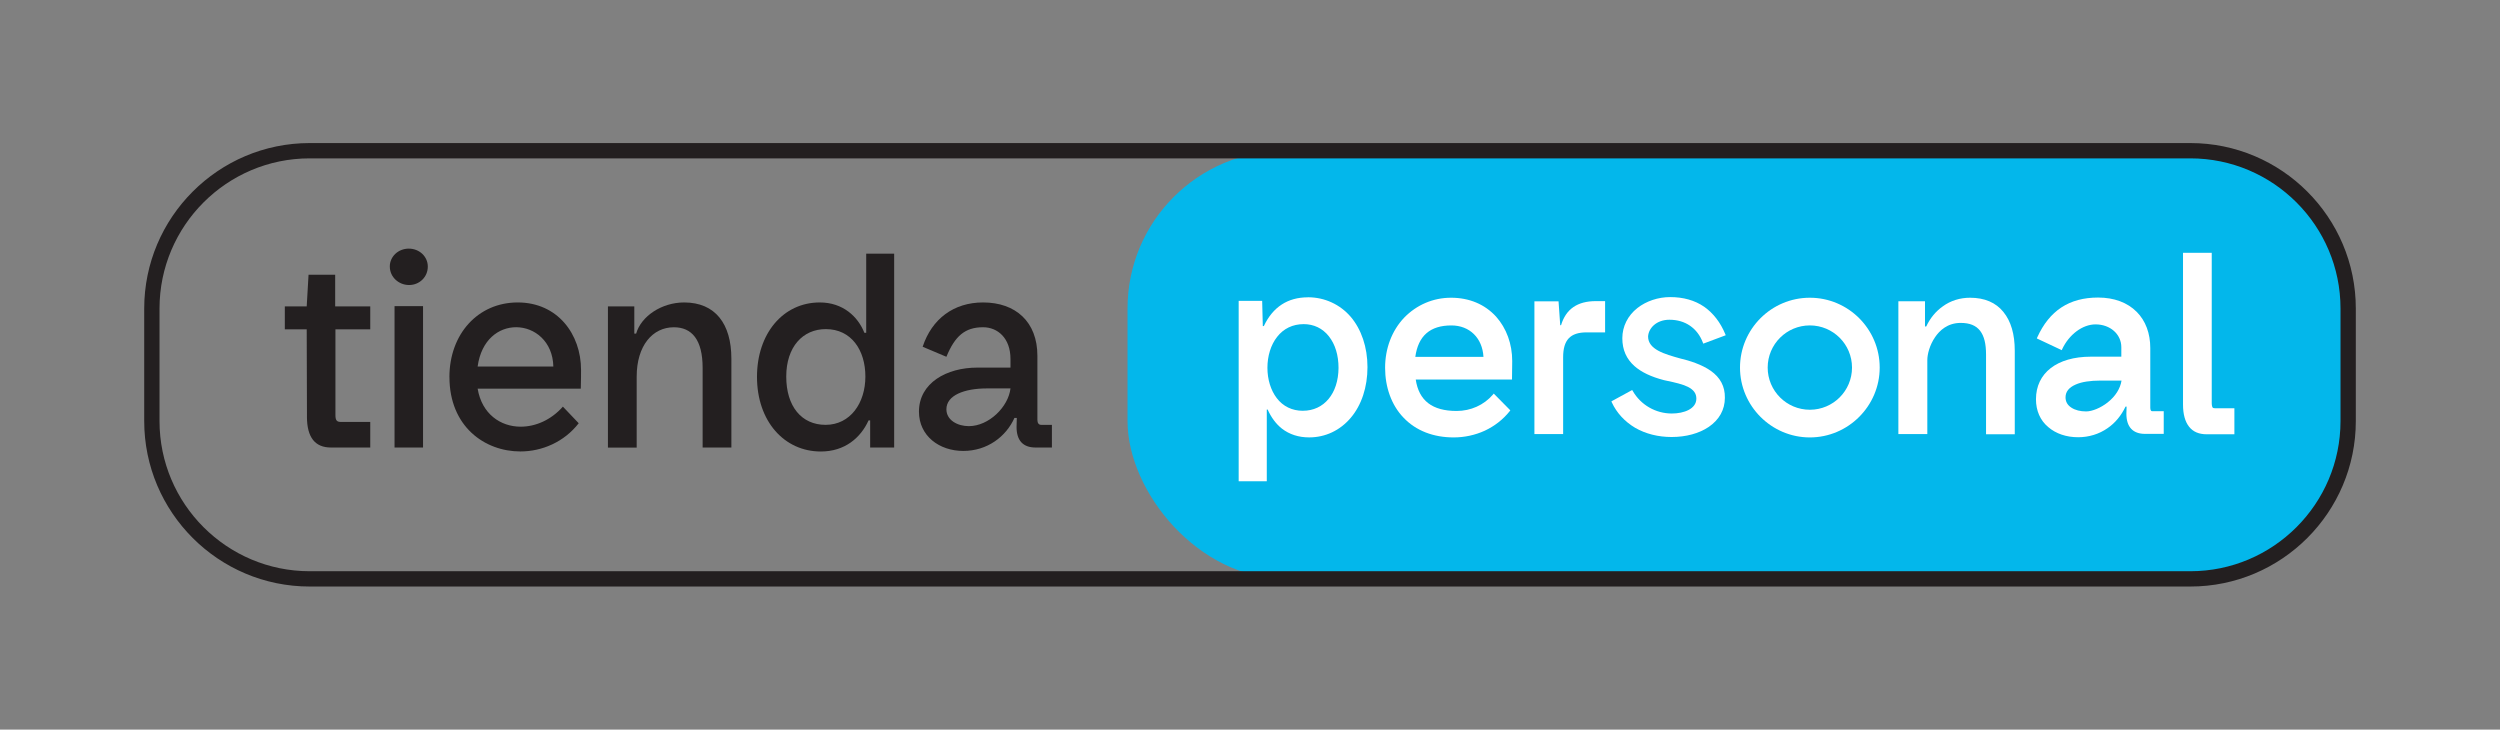 <?xml version="1.0" encoding="UTF-8"?>
<svg id="Layer_1" data-name="Layer 1" xmlns="http://www.w3.org/2000/svg" viewBox="0 0 980 286">
  <rect x="0" y="0" width="980" height="286" fill="#808080" stroke="none"/>
  <rect x="441.99" y="59.08" width="478.48" height="167.83" rx="61.86" ry="61.86" fill="#03b7eb"/>
  <path d="M858.6,229.92H121.4c-35.77,0-64.87-29.1-64.87-64.87v-44.1c0-35.77,29.1-64.87,64.87-64.87h737.21c35.77,0,64.87,29.1,64.87,64.87v44.1c0,35.77-29.1,64.87-64.87,64.87ZM121.4,62.08c-32.46,0-58.87,26.41-58.87,58.87v44.1c0,32.46,26.41,58.87,58.87,58.87h737.21c32.46,0,58.87-26.41,58.87-58.87v-44.1c0-32.46-26.41-58.87-58.87-58.87H121.4Z" fill="#231f20"/>
  <g>
    <path d="M568.78,116.71c-6.99,0-13.48,2.8-18.34,7.81-4.85,5.1-7.48,12.09-7.48,19.65s2.47,14.64,7.24,19.57c4.85,5.1,11.68,7.73,19.65,7.73,4.19,0,8.39-.9,12.17-2.63,3.86-1.81,7.15-4.36,9.78-7.65l.25-.33-6.5-6.58-.33.41c-3.54,4.11-8.72,6.41-14.22,6.41-9.54,0-14.8-4.03-16.03-12.33h37.74v-.41c.08-3.62.08-4.93.08-6.82,0-6.66-2.22-12.83-6.33-17.43-4.44-4.85-10.52-7.4-17.68-7.4ZM554.8,139.9c1.15-8.3,5.84-12.33,14.14-12.33,7.15,0,12.17,4.93,12.58,12.33h-26.72Z" fill="#fff"/>
    <path d="M709.46,116.71c-15.13,0-27.38,12.33-27.38,27.38s12.33,27.38,27.38,27.38,27.38-12.33,27.38-27.38-12.25-27.38-27.38-27.38ZM709.46,160.62c-9.13,0-16.53-7.4-16.53-16.53s7.4-16.53,16.53-16.53,16.53,7.4,16.53,16.53-7.4,16.53-16.53,16.53Z" fill="#fff"/>
    <path d="M512.7,116.55c-7.89,0-13.73,3.78-17.27,11.26h-.41l-.25-9.87h-9.21v70.71h11.02v-28.12h.33c1.4,3.12,3.29,5.67,5.59,7.48,2.96,2.3,6.58,3.45,10.69,3.45,6.33,0,12.09-2.71,16.28-7.65,4.28-5.02,6.58-12.09,6.58-19.9s-2.38-14.8-6.58-19.73c-4.19-4.85-10.2-7.65-16.77-7.65ZM510.73,161.03c-4.19,0-7.81-1.73-10.28-5.02-2.3-3.04-3.62-7.24-3.62-11.84s1.32-8.96,3.78-12.09c2.55-3.29,6.17-5.02,10.44-5.02,3.95,0,7.4,1.64,9.87,4.77s3.78,7.4,3.78,12.42c-.08,10.03-5.67,16.77-13.98,16.77Z" fill="#fff"/>
    <path d="M611.94,127.48h-.33l-.66-9.37h-9.46v52.05h11.26v-30.09c0-6.82,2.8-9.78,9.21-9.78h7.24v-12.25h-3.62c-7.24,0-11.76,3.12-13.65,9.46Z" fill="#fff"/>
    <path d="M654.45,125.34c6.17,0,10.94,3.29,13.07,8.96l.16.41,8.8-3.29-.16-.41c-1.89-4.6-4.69-8.22-8.3-10.77-3.7-2.55-8.22-3.78-13.32-3.78-4.69,0-9.37,1.56-12.83,4.28-3.78,2.96-5.92,7.24-5.92,11.84s1.64,8.14,4.77,10.94c2.71,2.38,6.5,4.19,11.59,5.51.41.08.74.16,1.15.25,3.12.66,6.08,1.32,8.22,2.38,2.22,1.15,3.29,2.55,3.29,4.6,0,4.03-4.85,5.84-9.62,5.84-6.33,0-12.17-3.37-15.29-8.8l-.25-.41-8.14,4.44.16.41c1.89,4.11,5.1,7.56,9.13,9.95,4.11,2.38,9.04,3.62,14.31,3.62,5.67,0,10.77-1.4,14.55-3.95,4.11-2.8,6.33-6.74,6.33-11.43.08-4.44-1.81-7.98-5.59-10.61-3.54-2.47-8.3-3.95-12.09-4.85-5.84-1.64-12.42-3.45-12.42-8.55.16-3.21,3.21-6.58,8.39-6.58Z" fill="#fff"/>
    <path d="M772.28,116.71c-3.95,0-7.65,1.15-10.69,3.37-2.8,1.97-5.02,4.69-6.5,7.89h-.49v-9.87h-10.44v52.05h11.35v-29.02c0-2.22.9-5.84,3.04-8.96,1.73-2.55,4.85-5.59,10.03-5.59,3.54,0,6,.99,7.65,3.12,1.56,2.06,2.3,5.02,2.3,9.29v31.24h11.26v-32.72c0-6.5-1.48-11.59-4.44-15.21-2.96-3.7-7.4-5.59-13.07-5.59Z" fill="#fff"/>
    <path d="M842.91,159.88v-23.43c0-5.76-1.81-10.69-5.34-14.22-3.62-3.62-8.8-5.59-15.13-5.59-11.26,0-19.08,5.1-23.84,15.62l-.16.41,9.78,4.6.16-.41c2.71-5.76,7.98-9.7,13.07-9.7,5.76,0,10.11,3.86,10.11,8.96v3.7h-11.92c-13.32,0-21.54,6.41-21.54,16.69,0,4.44,1.64,8.3,4.85,10.94,2.96,2.55,7.07,3.95,11.68,3.95,4.19,0,8.22-1.23,11.51-3.54,3.04-2.06,5.43-5.02,7.07-8.47h.41l-.08,2.8c0,5.18,2.55,7.89,7.32,7.89h7.32v-8.88h-4.36c-.74.08-.9-.66-.9-1.32ZM826.22,157.74c-2.71,2.14-6.08,3.54-8.47,3.54-2.22,0-4.28-.49-5.76-1.48-1.56-.99-2.3-2.38-2.3-4.03,0-2.22,1.32-3.86,3.95-5.02,2.38-1.07,5.76-1.56,9.7-1.56h8.3c-.49,3.12-2.38,6.17-5.43,8.55Z" fill="#fff"/>
    <path d="M868.48,160.04c-.82,0-1.07-.16-1.15-.33-.16-.25-.33-.82-.33-1.73v-58.87h-11.26v59.45c0,3.86.82,6.74,2.38,8.72s3.86,2.96,6.91,2.96h10.85v-10.2h-7.4Z" fill="#fff"/>
  </g>
  <g>
    <path d="M120.33,163.33l-.1-34.23h-8.58v-9h8.58l.72-12.41h10.44v12.41h13.75v9h-13.65v33.61c0,2.07.52,2.69,2.17,2.69h11.48v10.03h-15.41c-6.2,0-9.41-3.93-9.41-12.1Z" fill="#231f20"/>
    <path d="M152.8,104.49c0-3.93,3.31-7.03,7.45-7.03s7.45,3.1,7.45,7.03c0,4.14-3.31,7.24-7.34,7.24s-7.55-3.1-7.55-7.24ZM154.66,120h11.17v55.43h-11.17v-55.43Z" fill="#231f20"/>
    <path d="M176.17,147.82c0-16.86,11.17-29.26,26.78-29.26s24.82,12.41,24.82,26.47c0,1.96,0,3.41-.1,7.34h-40.43c1.65,9.93,9,14.89,16.86,14.89,5.79,0,11.89-2.59,16.55-7.86l6.2,6.51c-5.69,7.34-14.37,11.06-22.85,11.06-14.06,0-27.82-9.82-27.82-29.16ZM216.91,143.68c-.21-9.82-7.34-15.41-14.58-15.41-6.82,0-13.65,4.86-15.1,15.41h29.68Z" fill="#231f20"/>
    <path d="M238.31,120.11h10.34v10.65h.72c1.96-6.82,10.03-12.2,18.82-12.2,12.2,0,18.51,8.38,18.51,22.03v34.85h-11.27v-31.23c0-11.06-4.24-15.92-11.27-15.92-8.38,0-14.58,7.24-14.58,19.34v27.82h-11.27v-55.32Z" fill="#231f20"/>
    <path d="M296.74,147.72c0-16.96,10.24-29.16,24.61-29.16,9.1,0,14.99,5.58,17.48,11.89h.72v-31.02h10.96v76.01h-9.41v-10.65h-.62c-3.1,6.83-9.31,12.2-18.72,12.2-14.37,0-25.02-11.89-25.02-29.26ZM323.62,166.54c9.72,0,15.61-8.58,15.61-18.92s-5.48-18.61-15.51-18.61c-9,0-15.51,6.93-15.51,18.61s6,18.92,15.41,18.92Z" fill="#231f20"/>
    <path d="M360.23,161.37c0-11.27,10.86-17.27,22.85-17.27h13.03v-3.41c0-8.07-4.96-12.41-10.75-12.41-7.13,0-11.06,3.52-14.37,11.58l-9.31-3.93c3.62-10.96,12.2-17.37,23.68-17.37,12.82,0,21.3,7.65,21.3,20.89v25.13c0,1.24.52,1.96,1.45,1.96h4.24v8.89h-6.41c-4.96,0-7.45-2.79-7.45-8.07l.1-3.52h-.93c-3.31,7.34-10.65,12.93-20.06,12.93s-17.37-5.89-17.37-15.41ZM379.77,167.05c7.86,0,15.51-7.55,16.34-14.79h-9.2c-8.89,0-15.92,2.69-15.92,8.17,0,4.34,4.45,6.62,8.79,6.62Z" fill="#231f20"/>
  </g>
</svg>